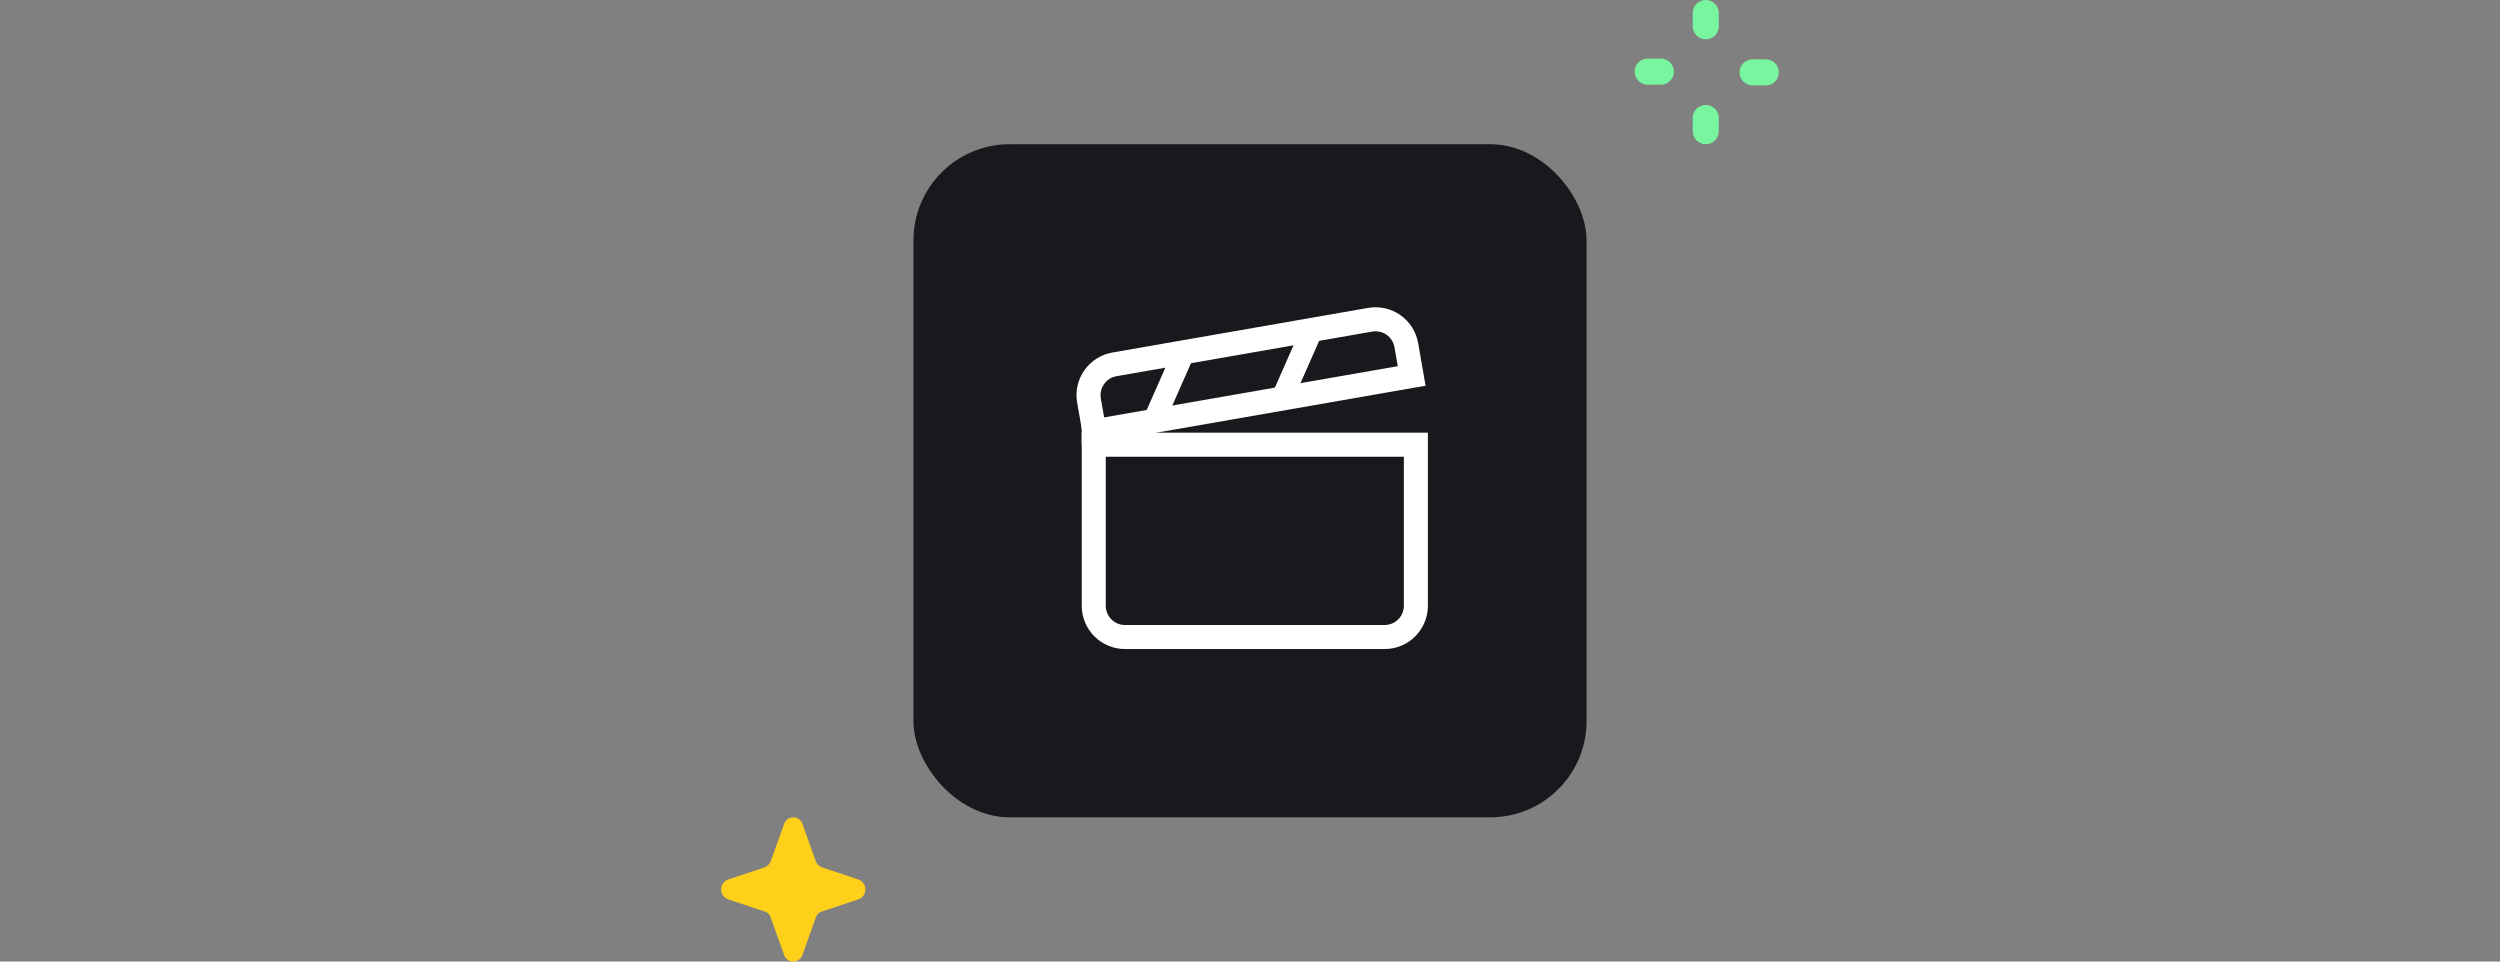 <svg width="208" height="80" viewBox="0 0 208 80" fill="none" xmlns="http://www.w3.org/2000/svg">
<rect x="0" y="0" width="208" height="80" fill="#808080" stroke="none"/>
<rect x="76" y="12" width="56" height="56" rx="8" fill="#18191C"/>
<path d="M100 54C100 48.477 104.477 44 110 44H120V56H100V54Z" fill="#18191C"/>
<path d="M143.003 1.084C143.003 0.485 142.517 0 141.919 0C141.32 0 140.835 0.485 140.835 1.084V2.186C140.835 2.784 141.32 3.269 141.919 3.269C142.517 3.269 143.003 2.784 143.003 2.186V1.084Z" fill="#79F59F"/>
<path d="M143.003 9.814C143.003 9.216 142.517 8.73 141.919 8.73C141.32 8.73 140.835 9.216 140.835 9.814V10.916C140.835 11.515 141.32 12 141.919 12C142.517 12 143.003 11.515 143.003 10.916V9.814Z" fill="#79F59F"/>
<path d="M146.916 7.105C147.515 7.105 148 6.62 148 6.021C148 5.423 147.515 4.938 146.916 4.938H145.814C145.216 4.938 144.731 5.423 144.731 6.021C144.731 6.62 145.216 7.105 145.814 7.105H146.916Z" fill="#79F59F"/>
<path d="M138.186 7.045C138.784 7.045 139.27 6.559 139.27 5.961C139.27 5.362 138.784 4.877 138.186 4.877H137.084C136.485 4.877 136 5.362 136 5.961C136 6.559 136.485 7.045 137.084 7.045H138.186Z" fill="#79F59F"/>
<path d="M68.363 75.843L71.486 74.801C71.639 74.731 71.769 74.618 71.861 74.476C71.952 74.334 72 74.169 72 74C72 73.831 71.952 73.666 71.861 73.524C71.769 73.382 71.639 73.269 71.486 73.199L68.363 72.157C68.149 72.061 67.978 71.89 67.882 71.676L66.761 68.551C66.708 68.391 66.606 68.251 66.47 68.152C66.333 68.053 66.169 68 66 68C65.831 68 65.667 68.053 65.53 68.152C65.394 68.251 65.292 68.391 65.239 68.551L64.118 71.676C64.022 71.89 63.851 72.061 63.637 72.157L60.514 73.199C60.361 73.269 60.231 73.382 60.139 73.524C60.048 73.666 60 73.831 60 74C60 74.169 60.048 74.334 60.139 74.476C60.231 74.618 60.361 74.731 60.514 74.801L63.637 75.843C63.751 75.877 63.854 75.939 63.938 76.023C64.022 76.107 64.084 76.21 64.118 76.324L65.239 79.449C65.292 79.609 65.394 79.749 65.53 79.848C65.667 79.947 65.831 80 66 80C66.169 80 66.333 79.947 66.47 79.848C66.606 79.749 66.708 79.609 66.761 79.449L67.882 76.324C67.916 76.21 67.978 76.107 68.062 76.023C68.146 75.939 68.249 75.877 68.363 75.843Z" fill="#FFD01A"/>
<path d="M100.4 52.6C100.4 47.629 104.429 43.6 109.4 43.6H118.4V54.4H100.4V52.6Z" fill="#18191C"/>
<path d="M91 37H117.8V50.4C117.8 51.836 116.636 53 115.2 53H93.6C92.164 53 91 51.836 91 50.4V37Z" stroke="white" stroke-width="2"/>
<path d="M90.604 33.324C90.357 31.909 91.304 30.562 92.718 30.316L113.997 26.603C115.411 26.357 116.758 27.303 117.005 28.718L117.452 31.279L91.051 35.885L90.604 33.324Z" stroke="white" stroke-width="2"/>
<line x1="96.052" y1="34.877" x2="98.67" y2="28.939" stroke="white" stroke-width="1.8"/>
<line x1="106.691" y1="33.072" x2="109.31" y2="27.134" stroke="white" stroke-width="1.8"/>
<rect x="90" y="35" width="1" height="2" fill="white"/>
</svg>
